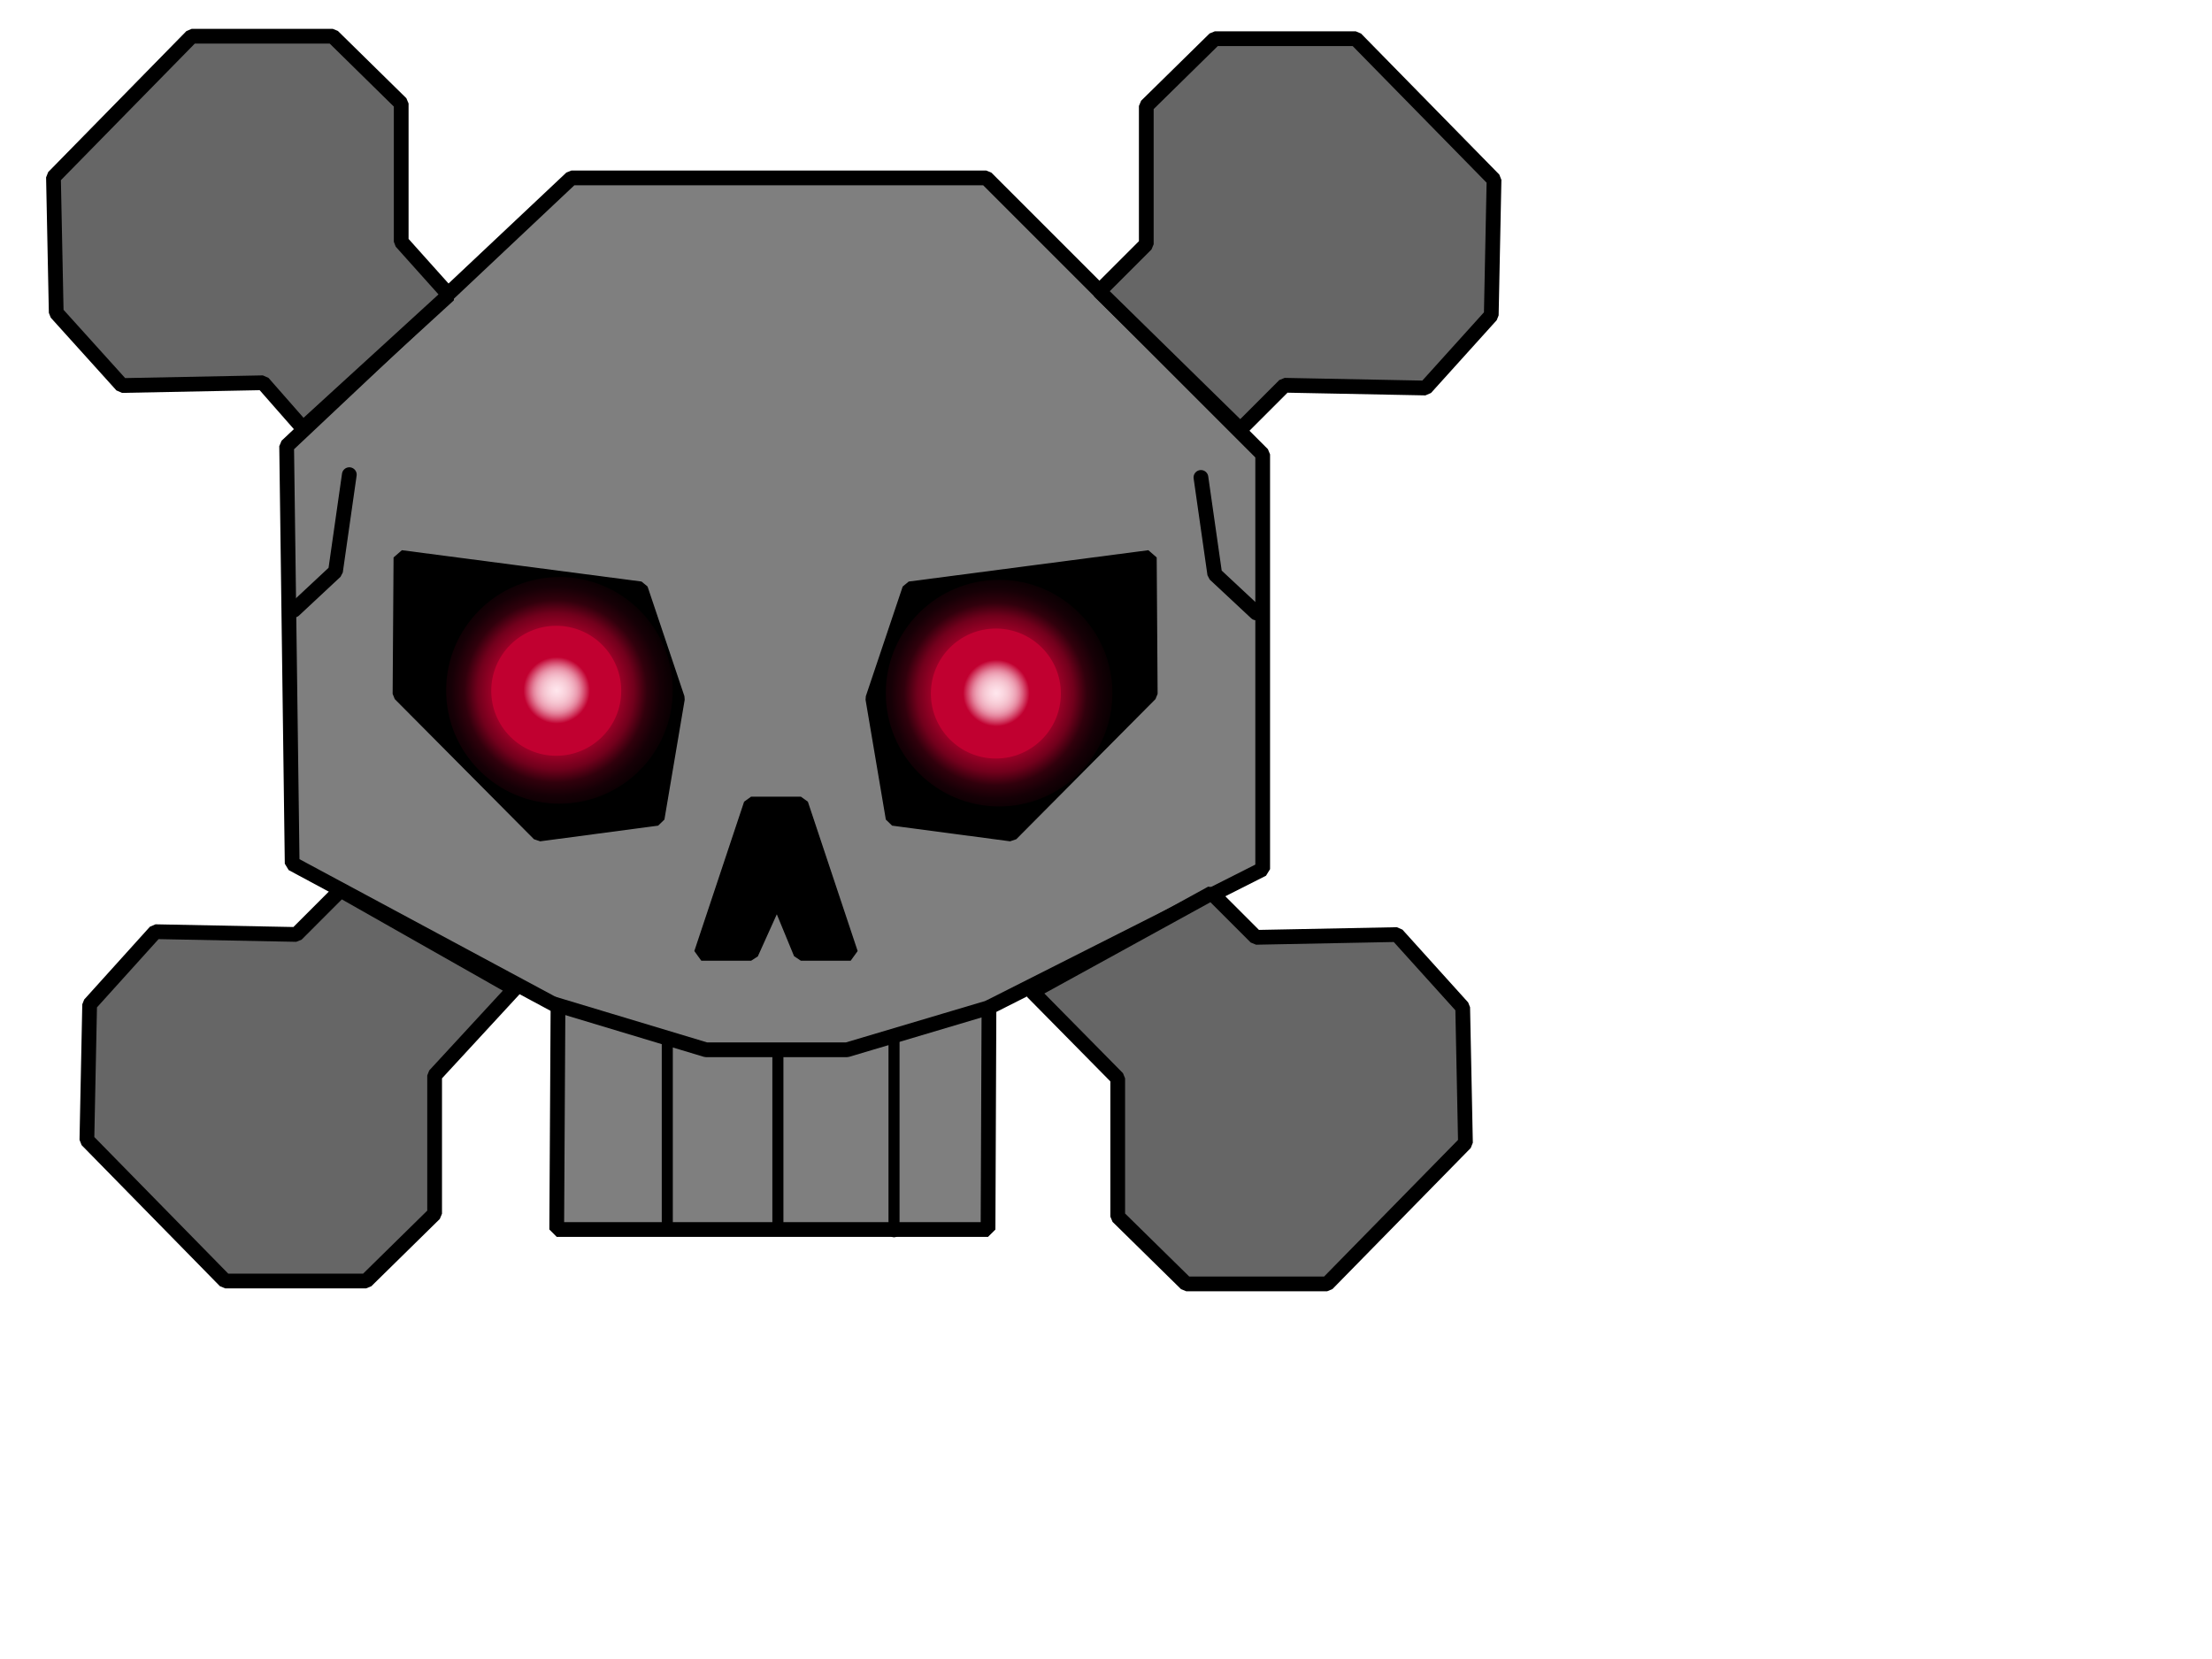 <?xml version="1.0" encoding="UTF-8" standalone="no"?>
<svg
   xmlns:dc="http://purl.org/dc/elements/1.1/"
   xmlns:cc="http://creativecommons.org/ns#"
   xmlns:rdf="http://www.w3.org/1999/02/22-rdf-syntax-ns#"
   xmlns:svg="http://www.w3.org/2000/svg"
   xmlns="http://www.w3.org/2000/svg"
   xmlns:sodipodi="http://sodipodi.sourceforge.net/DTD/sodipodi-0.dtd"
   xmlns:inkscape="http://www.inkscape.org/namespaces/inkscape"
   stroke-width="0.501"
   stroke-linejoin="bevel"
   fill-rule="evenodd"
   version="1.1"
   overflow="visible"
   width="600pt"
   height="450pt"
   viewBox="0 0 600 450"
   id="svg2"
   inkscape:version="0.48.3.1 r9886"
   sodipodi:docname="pirate.svg">
  <sodipodi:namedview
     pagecolor="#ffffff"
     bordercolor="#666666"
     borderopacity="1"
     objecttolerance="10"
     gridtolerance="10"
     guidetolerance="10"
     inkscape:pageopacity="0"
     inkscape:pageshadow="2"
     inkscape:window-width="640"
     inkscape:window-height="480"
     id="namedview215"
     showgrid="false"
     inkscape:zoom="0.41955556"
     inkscape:cx="375"
     inkscape:cy="281.25"
     inkscape:window-x="0"
     inkscape:window-y="27"
     inkscape:window-maximized="0"
     inkscape:current-layer="svg2" />
  <defs
     id="defs4">
    <marker
       id="DefaultArrow2"
       markerUnits="strokeWidth"
       viewBox="0 0 1 1"
       markerWidth="1"
       markerHeight="1"
       overflow="visible"
       orient="auto">
      <!-- REF_ARROW_STRAIGHT (-2) -->
      <g
         transform="scale(0.009)"
         id="g7">
        <!-- 1/108 -->
        <path
           d="M -9 54 L -9 -54 L 117 0 z"
           id="path9" />
      </g>
    </marker>
    <marker
       id="DefaultArrow3"
       markerUnits="strokeWidth"
       viewBox="0 0 1 1"
       markerWidth="1"
       markerHeight="1"
       overflow="visible"
       orient="auto">
      <!-- REF_ARROW_ANGLED -->
      <g
         transform="scale(0.009)"
         id="g12">
        <path
           d="M -27 54 L -9 0 L -27 -54 L 135 0 z"
           id="path14" />
      </g>
    </marker>
    <marker
       id="DefaultArrow4"
       markerUnits="strokeWidth"
       viewBox="0 0 1 1"
       markerWidth="1"
       markerHeight="1"
       overflow="visible"
       orient="auto">
      <!-- REF_ARROW_ROUNDED -->
      <g
         transform="scale(0.009)"
         id="g17">
        <path
           d="M -9,0 L -9,-45 C -9,-51.708 2.808,-56.580 9,-54 L 117,-9 C 120.916,-7.369 126.000,-4.242 126,0 C 126,4.242 120.916,7.369 117,9 L 9,54 C 2.808,56.580 -9,51.708 -9,45 z"
           id="path19" />
      </g>
    </marker>
    <marker
       id="DefaultArrow5"
       markerUnits="strokeWidth"
       viewBox="0 0 1 1"
       markerWidth="1"
       markerHeight="1"
       overflow="visible"
       orient="auto">
      <!-- REF_ARROW_SPOT -->
      <g
         transform="scale(0.009)"
         id="g22">
        <path
           d="M -54, 0 C -54,29.807 -29.807,54 0,54 C 29.807,54 54,29.807 54,0 C 54,-29.807 29.807,-54 0,-54 C -29.807,-54 -54,-29.807 -54,0 z"
           id="path24" />
      </g>
    </marker>
    <marker
       id="DefaultArrow6"
       markerUnits="strokeWidth"
       viewBox="0 0 1 1"
       markerWidth="1"
       markerHeight="1"
       overflow="visible"
       orient="auto">
      <!-- REF_ARROW_DIAMOND -->
      <g
         transform="scale(0.009)"
         id="g27">
        <path
           d="M -63,0 L 0,63 L 63,0 L 0,-63 z"
           id="path29" />
      </g>
    </marker>
    <marker
       id="DefaultArrow7"
       markerUnits="strokeWidth"
       viewBox="0 0 1 1"
       markerWidth="1"
       markerHeight="1"
       overflow="visible"
       orient="auto">
      <!-- REF_ARROW_FEATHER -->
      <g
         transform="scale(0.009)"
         id="g32">
        <path
           d="M 18,-54 L 108,-54 L 63,0 L 108,54 L 18, 54 L -36,0 z"
           id="path34" />
      </g>
    </marker>
    <marker
       id="DefaultArrow8"
       markerUnits="strokeWidth"
       viewBox="0 0 1 1"
       markerWidth="1"
       markerHeight="1"
       overflow="visible"
       orient="auto">
      <!-- REF_ARROW_FEATHER2 -->
      <g
         transform="scale(0.009)"
         id="g37">
        <path
           d="M -36,0 L 18,-54 L 54,-54 L 18,-18 L 27,-18 L 63,-54 L 99,-54 L 63,-18 L 72,-18 L 108,-54 L 144,-54 L 90,0 L 144,54 L 108,54 L 72,18 L 63,18 L 99,54 L 63,54 L 27,18 L 18,18 L 54,54 L 18,54 z"
           id="path39" />
      </g>
    </marker>
    <marker
       id="DefaultArrow9"
       markerUnits="strokeWidth"
       viewBox="0 0 1 1"
       markerWidth="1"
       markerHeight="1"
       overflow="visible"
       orient="auto">
      <!-- REF_ARROW_HOLLOWDIAMOND -->
      <g
         transform="scale(0.009)"
         id="g42">
        <path
           d="M 0,45 L -45,0 L 0, -45 L 45, 0 z M 0, 63 L-63, 0 L 0, -63 L 63, 0 z"
           id="path44" />
      </g>
    </marker>
    <filter
       id="StainedFilter">
      <feBlend
         mode="multiply"
         in2="BackgroundImage"
         in="SourceGraphic"
         result="blend"
         id="feBlend47" />
      <feComposite
         in="blend"
         in2="SourceAlpha"
         operator="in"
         result="comp"
         id="feComposite49" />
    </filter>
    <filter
       id="BleachFilter">
      <feBlend
         mode="screen"
         in2="BackgroundImage"
         in="SourceGraphic"
         result="blend"
         id="feBlend52" />
      <feComposite
         in="blend"
         in2="SourceAlpha"
         operator="in"
         result="comp"
         id="feComposite54" />
    </filter>
    <filter
       id="InvertTransparencyBitmapFilter">
      <feComponentTransfer
         id="feComponentTransfer57">
        <feFuncR
           type="gamma"
           amplitude="1.055"
           exponent=".417"
           offset="-0.055"
           id="feFuncR59" />
        <feFuncG
           type="gamma"
           amplitude="1.055"
           exponent=".417"
           offset="-0.055"
           id="feFuncG61" />
        <feFuncB
           type="gamma"
           amplitude="1.055"
           exponent=".417"
           offset="-0.055"
           id="feFuncB63" />
      </feComponentTransfer>
      <feComponentTransfer
         id="feComponentTransfer65">
        <feFuncR
           type="linear"
           slope="-1"
           intercept="1"
           id="feFuncR67" />
        <feFuncG
           type="linear"
           slope="-1"
           intercept="1"
           id="feFuncG69" />
        <feFuncB
           type="linear"
           slope="-1"
           intercept="1"
           id="feFuncB71" />
        <feFuncA
           type="linear"
           slope="1"
           intercept="0"
           id="feFuncA73" />
      </feComponentTransfer>
      <feComponentTransfer
         id="feComponentTransfer75">
        <feFuncR
           type="gamma"
           amplitude="1"
           exponent="2.4"
           offset="0"
           id="feFuncR77" />
        <feFuncG
           type="gamma"
           amplitude="1"
           exponent="2.4"
           offset="0"
           id="feFuncG79" />
        <feFuncB
           type="gamma"
           amplitude="1"
           exponent="2.4"
           offset="0"
           id="feFuncB81" />
      </feComponentTransfer>
    </filter>
    <radialGradient
       id="RadialGradient"
       gradientUnits="userSpaceOnUse"
       cx="150.755"
       cy="262.493"
       r="35.377">
      <stop
         offset="0"
         stop-color="#c10030"
         id="stop84" />
      <stop
         offset="0.1"
         stop-color="#be002f"
         id="stop86" />
      <stop
         offset="0.2"
         stop-color="#ba002e"
         id="stop88" />
      <stop
         offset="0.3"
         stop-color="#b4002d"
         id="stop90" />
      <stop
         offset="0.4"
         stop-color="#ab002a"
         id="stop92" />
      <stop
         offset="0.5"
         stop-color="#990026"
         id="stop94" />
      <stop
         offset="0.6"
         stop-color="#71001c"
         id="stop96" />
      <stop
         offset="0.7"
         stop-color="#31000c"
         id="stop98" />
      <stop
         offset="0.8"
         stop-color="#160006"
         id="stop100" />
      <stop
         offset="0.9"
         stop-color="#090002"
         id="stop102" />
      <stop
         offset="1"
         stop-color="#000000"
         id="stop104" />
    </radialGradient>
    <radialGradient
       id="RadialGradient_1"
       gradientUnits="userSpaceOnUse"
       cx="151.001"
       cy="262.75"
       r="9.031">
      <stop
         offset="0"
         stop-color="#ffe7ed"
         id="stop107" />
      <stop
         offset="0.1"
         stop-color="#fde0e8"
         id="stop109" />
      <stop
         offset="0.2"
         stop-color="#fbd8e1"
         id="stop111" />
      <stop
         offset="0.3"
         stop-color="#f8cfd9"
         id="stop113" />
      <stop
         offset="0.4"
         stop-color="#f5c3cf"
         id="stop115" />
      <stop
         offset="0.5"
         stop-color="#f1b3c3"
         id="stop117" />
      <stop
         offset="0.6"
         stop-color="#ec9fb2"
         id="stop119" />
      <stop
         offset="0.7"
         stop-color="#e4829b"
         id="stop121" />
      <stop
         offset="0.8"
         stop-color="#d95b7a"
         id="stop123" />
      <stop
         offset="0.9"
         stop-color="#ce2f57"
         id="stop125" />
      <stop
         offset="1"
         stop-color="#c10030"
         id="stop127" />
    </radialGradient>
    <radialGradient
       id="RadialGradient_2"
       gradientUnits="userSpaceOnUse"
       cx="270.005"
       cy="261.743"
       r="35.377">
      <stop
         offset="0"
         stop-color="#c10030"
         id="stop130" />
      <stop
         offset="0.1"
         stop-color="#be002f"
         id="stop132" />
      <stop
         offset="0.2"
         stop-color="#ba002e"
         id="stop134" />
      <stop
         offset="0.3"
         stop-color="#b4002d"
         id="stop136" />
      <stop
         offset="0.4"
         stop-color="#ab002a"
         id="stop138" />
      <stop
         offset="0.5"
         stop-color="#990026"
         id="stop140" />
      <stop
         offset="0.6"
         stop-color="#71001c"
         id="stop142" />
      <stop
         offset="0.7"
         stop-color="#31000c"
         id="stop144" />
      <stop
         offset="0.8"
         stop-color="#160006"
         id="stop146" />
      <stop
         offset="0.9"
         stop-color="#090002"
         id="stop148" />
      <stop
         offset="1"
         stop-color="#000000"
         id="stop150" />
    </radialGradient>
    <radialGradient
       id="RadialGradient_3"
       gradientUnits="userSpaceOnUse"
       cx="270.251"
       cy="262"
       r="9.031">
      <stop
         offset="0"
         stop-color="#ffe7ed"
         id="stop153" />
      <stop
         offset="0.1"
         stop-color="#fde0e8"
         id="stop155" />
      <stop
         offset="0.2"
         stop-color="#fbd8e1"
         id="stop157" />
      <stop
         offset="0.3"
         stop-color="#f8cfd9"
         id="stop159" />
      <stop
         offset="0.4"
         stop-color="#f5c3cf"
         id="stop161" />
      <stop
         offset="0.5"
         stop-color="#f1b3c3"
         id="stop163" />
      <stop
         offset="0.6"
         stop-color="#ec9fb2"
         id="stop165" />
      <stop
         offset="0.7"
         stop-color="#e4829b"
         id="stop167" />
      <stop
         offset="0.8"
         stop-color="#d95b7a"
         id="stop169" />
      <stop
         offset="0.9"
         stop-color="#ce2f57"
         id="stop171" />
      <stop
         offset="1"
         stop-color="#c10030"
         id="stop173" />
    </radialGradient>
  </defs>
  <g
     id="Document"
     fill="none"
     stroke="black"
     font-family="Times New Roman"
     font-size="16"
     transform="scale(1 -1)">
    <g
       id="Spread"
       transform="translate(0 -450)">
      <g
         id="Layer 2" />
      <g
         id="Layer 1">
        <path
           d="M 230.501,116.5 L 187.751,116.5 L 151.008,116.5 L 151.355,177 L 79.251,215.75 L 77.75,329 L 155.005,401.75 L 267.506,401.75 L 342.502,326.75 L 342.502,214.25 L 268.256,176.75 L 268.001,116.5 L 230.501,116.5 Z"
           fill="#7f7f7f"
           stroke="#000000"
           stroke-width="4"
           marker-start="none"
           marker-end="none"
           stroke-miterlimit="79.84"
           id="path179" />
        <path
           d="M 203.734,231.909 L 217.237,231.909 L 230.74,191.4 L 217.237,191.4 L 211.565,205.174 L 209.945,205.174 L 203.734,191.4 L 190.231,191.4 L 203.734,231.909 Z"
           stroke-width="4"
           stroke="#000000"
           fill="#000000"
           marker-start="none"
           marker-end="none"
           stroke-miterlimit="79.84"
           id="path181" />
        <path
           d="M 178.251,228.027 L 146.251,223.777 L 108.501,261.777 L 108.751,298.777 L 173.751,290.277 L 183.751,260.527 L 178.251,228.027 Z"
           stroke-width="4"
           stroke="#000000"
           fill="#000000"
           marker-start="none"
           marker-end="none"
           stroke-miterlimit="79.84"
           id="path183" />
        <path
           d="M 242.252,228.027 L 274.252,223.777 L 312.002,261.777 L 311.752,298.777 L 246.752,290.277 L 236.752,260.527 L 242.252,228.027 Z"
           stroke-width="4"
           stroke="#000000"
           fill="#000000"
           marker-start="none"
           marker-end="none"
           stroke-miterlimit="79.84"
           id="path185" />
        <path
           d="M 79.751,284.5 L 91.001,295 L 94.751,321.25"
           fill="none"
           stroke-width="4"
           stroke-linecap="round"
           stroke="#000000"
           stroke-miterlimit="79.84"
           id="path187" />
        <path
           d="M 340.751,283.75 L 329.501,294.25 L 325.751,320.5"
           fill="none"
           stroke-width="4"
           stroke-linecap="round"
           stroke="#000000"
           stroke-miterlimit="79.84"
           id="path189" />
        <path
           d="M 211.001,163.821 L 211.001,116.607"
           fill="none"
           stroke-width="3"
           stroke-linecap="round"
           stroke="#000000"
           stroke-miterlimit="79.84"
           id="path191" />
        <path
           d="M 150,177.75 L 191.501,165.25 L 229.751,165.25 L 269.25,177"
           fill="none"
           stroke-width="4"
           stroke="#000000"
           stroke-miterlimit="79.84"
           id="path193" />
        <path
           d="M 242.501,168.32 L 242.501,115.89"
           fill="none"
           stroke-width="3"
           stroke-linecap="round"
           stroke="#000000"
           stroke-miterlimit="79.84"
           id="path195" />
        <path
           d="M 181.001,167.59 L 181.001,116.62"
           fill="none"
           stroke-width="3"
           stroke-linecap="round"
           stroke="#000000"
           stroke-miterlimit="79.84"
           id="path197" />
        <path
           d="M 151.757,293.487 C 168.727,293.487 182.501,279.714 182.501,262.744 C 182.501,245.773 168.727,232 151.757,232 C 134.786,232 121.012,245.773 121.012,262.744 C 121.012,279.714 134.786,293.487 151.757,293.487 Z"
           stroke="none"
           stroke-width="0.512"
           stroke-linejoin="miter"
           marker-start="none"
           marker-end="none"
           stroke-miterlimit="79.84"
           fill="url(#RadialGradient)"
           id="path199" />
        <path
           d="M 150.878,280.251 C 160.607,280.251 168.504,272.355 168.504,262.626 C 168.504,252.897 160.607,245.001 150.878,245.001 C 141.149,245.001 133.252,252.897 133.252,262.626 C 133.252,272.355 141.149,280.251 150.878,280.251 Z"
           stroke="none"
           stroke-width="0.5"
           stroke-linejoin="miter"
           marker-start="none"
           marker-end="none"
           stroke-miterlimit="79.84"
           fill="url(#RadialGradient_1)"
           id="path201" />
        <path
           d="M 271.007,292.737 C 287.977,292.737 301.751,278.964 301.751,261.994 C 301.751,245.023 287.977,231.25 271.007,231.25 C 254.036,231.25 240.262,245.023 240.262,261.994 C 240.262,278.964 254.036,292.737 271.007,292.737 Z"
           stroke="none"
           stroke-width="0.512"
           stroke-linejoin="miter"
           marker-start="none"
           marker-end="none"
           stroke-miterlimit="79.84"
           fill="url(#RadialGradient_2)"
           id="path203" />
        <path
           d="M 270.128,279.501 C 279.857,279.501 287.754,271.605 287.754,261.876 C 287.754,252.147 279.857,244.251 270.128,244.251 C 260.399,244.251 252.502,252.147 252.502,261.876 C 252.502,271.605 260.399,279.501 270.128,279.501 Z"
           stroke="none"
           stroke-width="0.5"
           stroke-linejoin="miter"
           marker-start="none"
           marker-end="none"
           stroke-miterlimit="79.84"
           fill="url(#RadialGradient_3)"
           id="path205" />
        <path
           d="M 82.177,333.821 L 121.751,370 L 108.825,384.429 L 108.825,421.929 L 90.251,440.178 L 52.001,440.178 L 14.501,401.928 L 15.251,365.178 L 33.075,345.429 L 71.326,346.179 L 82.177,333.821 Z"
           fill="#666666"
           stroke-width="4"
           stroke="#000000"
           marker-start="none"
           marker-end="none"
           stroke-miterlimit="79.84"
           id="path207" />
        <path
           d="M 336.428,333.501 L 298.178,371.001 L 310.928,383.751 L 310.928,421.251 L 329.502,439.5 L 367.752,439.5 L 405.252,401.25 L 404.502,364.5 L 386.678,344.751 L 348.427,345.501 L 336.428,333.501 Z"
           fill="#666666"
           stroke-width="4"
           stroke="#000000"
           marker-start="none"
           marker-end="none"
           stroke-miterlimit="79.84"
           id="path209" />
        <path
           d="M 92.392,208.533 L 139.568,181.784 L 117.892,158.283 L 117.892,120.783 L 99.318,102.534 L 61.068,102.534 L 23.568,140.784 L 24.318,177.534 L 42.142,197.283 L 80.393,196.533 L 92.392,208.533 Z"
           fill="#666666"
           stroke-width="4"
           stroke="#000000"
           marker-start="none"
           marker-end="none"
           stroke-miterlimit="79.84"
           id="path211" />
        <path
           d="M 328.678,207.749 L 280.001,181 L 303.178,157.499 L 303.178,119.999 L 321.752,101.75 L 360.002,101.75 L 397.502,140 L 396.752,176.75 L 378.928,196.499 L 340.677,195.749 L 328.678,207.749 Z"
           fill="#666666"
           stroke-width="4"
           stroke="#000000"
           marker-start="none"
           marker-end="none"
           stroke-miterlimit="79.84"
           id="path213" />
      </g>
    </g>
  </g>
</svg>
